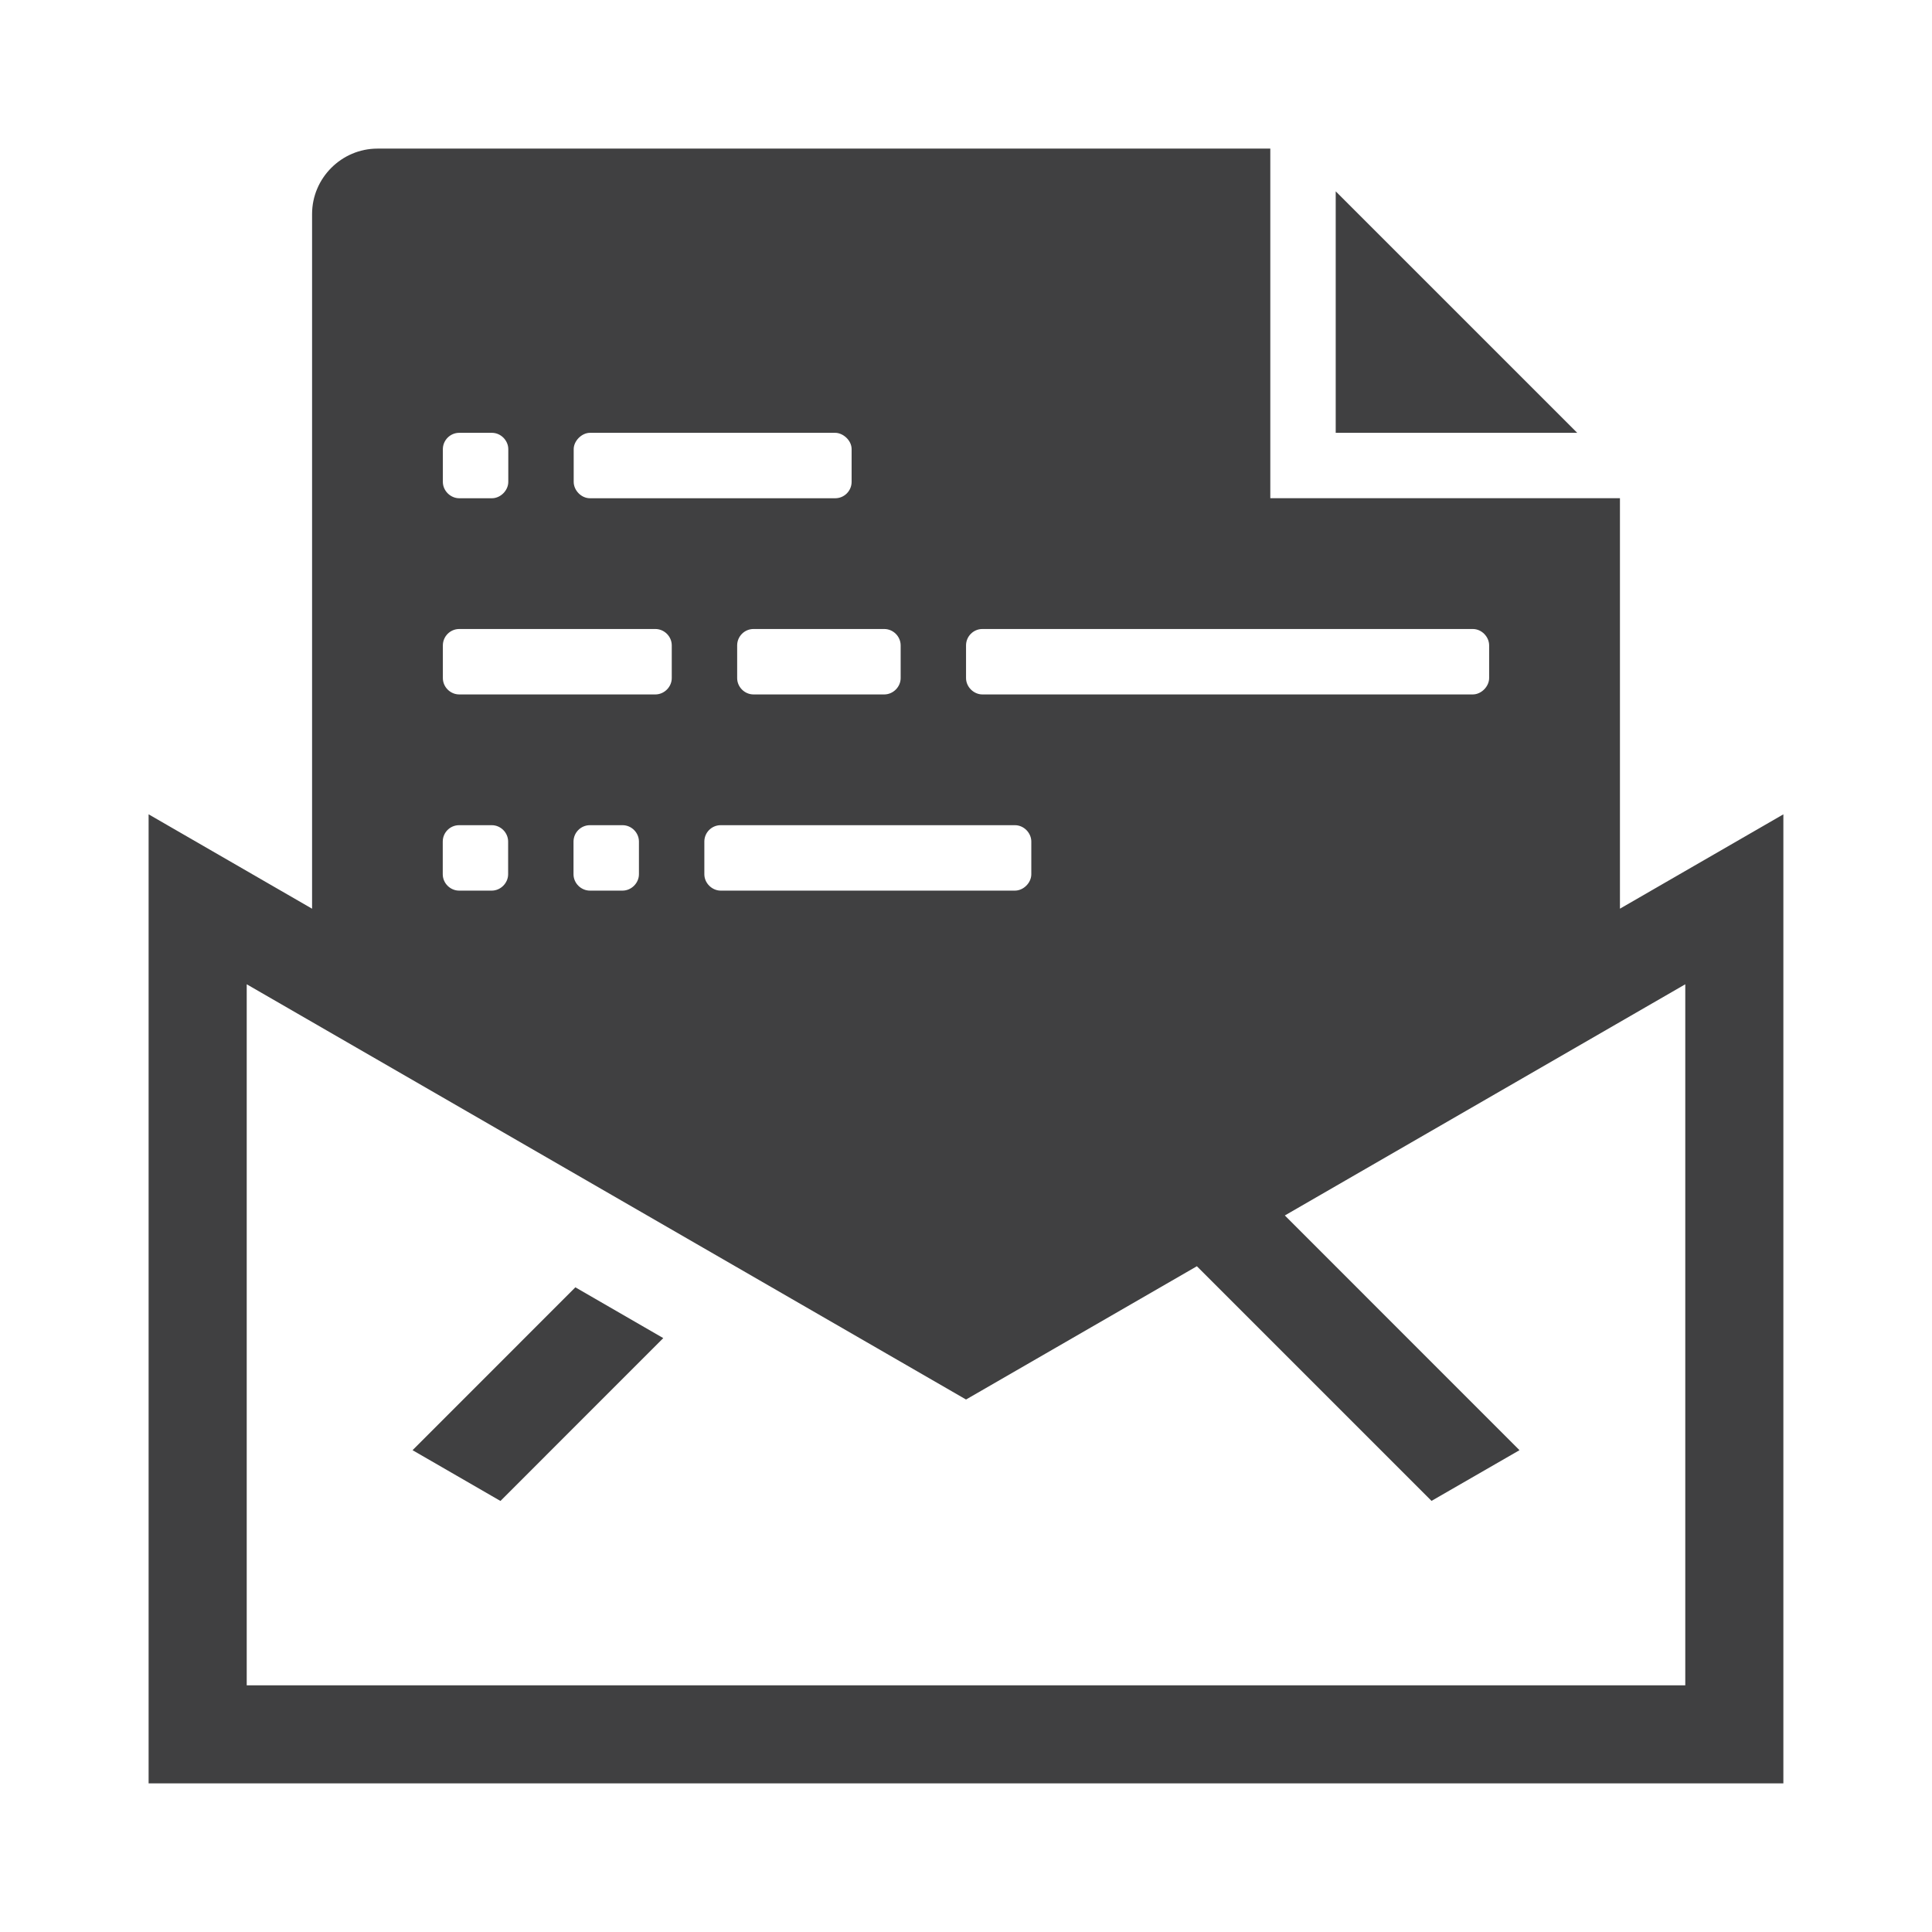 <?xml version="1.0" encoding="utf-8"?>
<!-- Generator: Adobe Illustrator 16.0.0, SVG Export Plug-In . SVG Version: 6.00 Build 0)  -->
<!DOCTYPE svg PUBLIC "-//W3C//DTD SVG 1.1//EN" "http://www.w3.org/Graphics/SVG/1.1/DTD/svg11.dtd">
<svg version="1.1" id="Layer_1" xmlns="http://www.w3.org/2000/svg" xmlns:xlink="http://www.w3.org/1999/xlink" x="0px" y="0px"
	 width="73.701px" height="73.701px" viewBox="0 0 73.701 73.701" enable-background="new 0 0 73.701 73.701" xml:space="preserve">
<path id="E-Mail_Marketing_1_" fill-rule="evenodd" clip-rule="evenodd" fill="#404041" d="M61.797,34.664V19.006H48.459V5.669
	h-34.06c-1.369,0-2.494,1.124-2.494,2.495v26.501l-6.236-3.601v36.966c20.787,0,41.576,0,62.362,0V31.065L61.797,34.664
	L61.797,34.664z M49.013,46.367l15.276-8.819V64.29H9.412V37.548c9.145,5.281,18.292,10.561,27.44,15.84
	c2.936-1.695,5.868-3.386,8.806-5.084l8.951,8.951l3.356-1.934L49.013,46.367L49.013,46.367z M25.302,51.045l-6.211,6.213
	l-3.353-1.937l6.211-6.213L25.302,51.045L25.302,51.045z M60.167,16.511h-9.213V7.299L60.167,16.511L60.167,16.511z M27.492,31.479
	h11.225c0.344,0,0.625,0.298,0.625,0.625v1.246c0,0.327-0.299,0.625-0.625,0.625H27.492c-0.325,0-0.623-0.281-0.623-0.625v-1.246
	C26.869,31.759,27.149,31.479,27.492,31.479L27.492,31.479z M28.744,23.995h4.989c0.344,0,0.625,0.288,0.625,0.625v1.246
	c0,0.338-0.287,0.625-0.625,0.625h-4.989c-0.336,0-0.623-0.281-0.623-0.625V24.62C28.121,24.276,28.401,23.995,28.744,23.995
	L28.744,23.995z M17.519,23.995h7.482c0.344,0,0.625,0.288,0.625,0.625v1.246c0,0.338-0.286,0.625-0.625,0.625h-7.482
	c-0.338,0-0.625-0.281-0.625-0.625V24.62C16.895,24.276,17.175,23.995,17.519,23.995L17.519,23.995z M37.475,23.995h18.709
	c0.343,0,0.623,0.301,0.623,0.625v1.246c0,0.324-0.301,0.625-0.623,0.625H37.475c-0.323,0-0.623-0.281-0.623-0.625V24.62
	C36.852,24.276,37.133,23.995,37.475,23.995L37.475,23.995z M17.519,16.511h1.246c0.344,0,0.625,0.296,0.625,0.623v1.248
	c0,0.328-0.295,0.625-0.625,0.625h-1.246c-0.33,0-0.625-0.281-0.625-0.625v-1.248C16.895,16.792,17.175,16.511,17.519,16.511
	L17.519,16.511z M31.862,16.511c0.291,0,0.625,0.281,0.625,0.623v1.248c0,0.344-0.281,0.625-0.625,0.625h-9.355
	c-0.341,0-0.622-0.308-0.622-0.625v-1.248c0-0.316,0.307-0.623,0.622-0.623H31.862L31.862,16.511z M17.513,31.479h1.248
	c0.342,0,0.623,0.288,0.623,0.625v1.246c0,0.337-0.288,0.625-0.623,0.625h-1.248c-0.335,0-0.623-0.281-0.623-0.625v-1.246
	C16.89,31.759,17.169,31.479,17.513,31.479L17.513,31.479z M22.503,31.479h1.246c0.344,0,0.625,0.288,0.625,0.625v1.246
	c0,0.337-0.29,0.625-0.625,0.625h-1.246c-0.335,0-0.625-0.281-0.625-0.625v-1.246C21.879,31.759,22.16,31.479,22.503,31.479z"/>
</svg>
